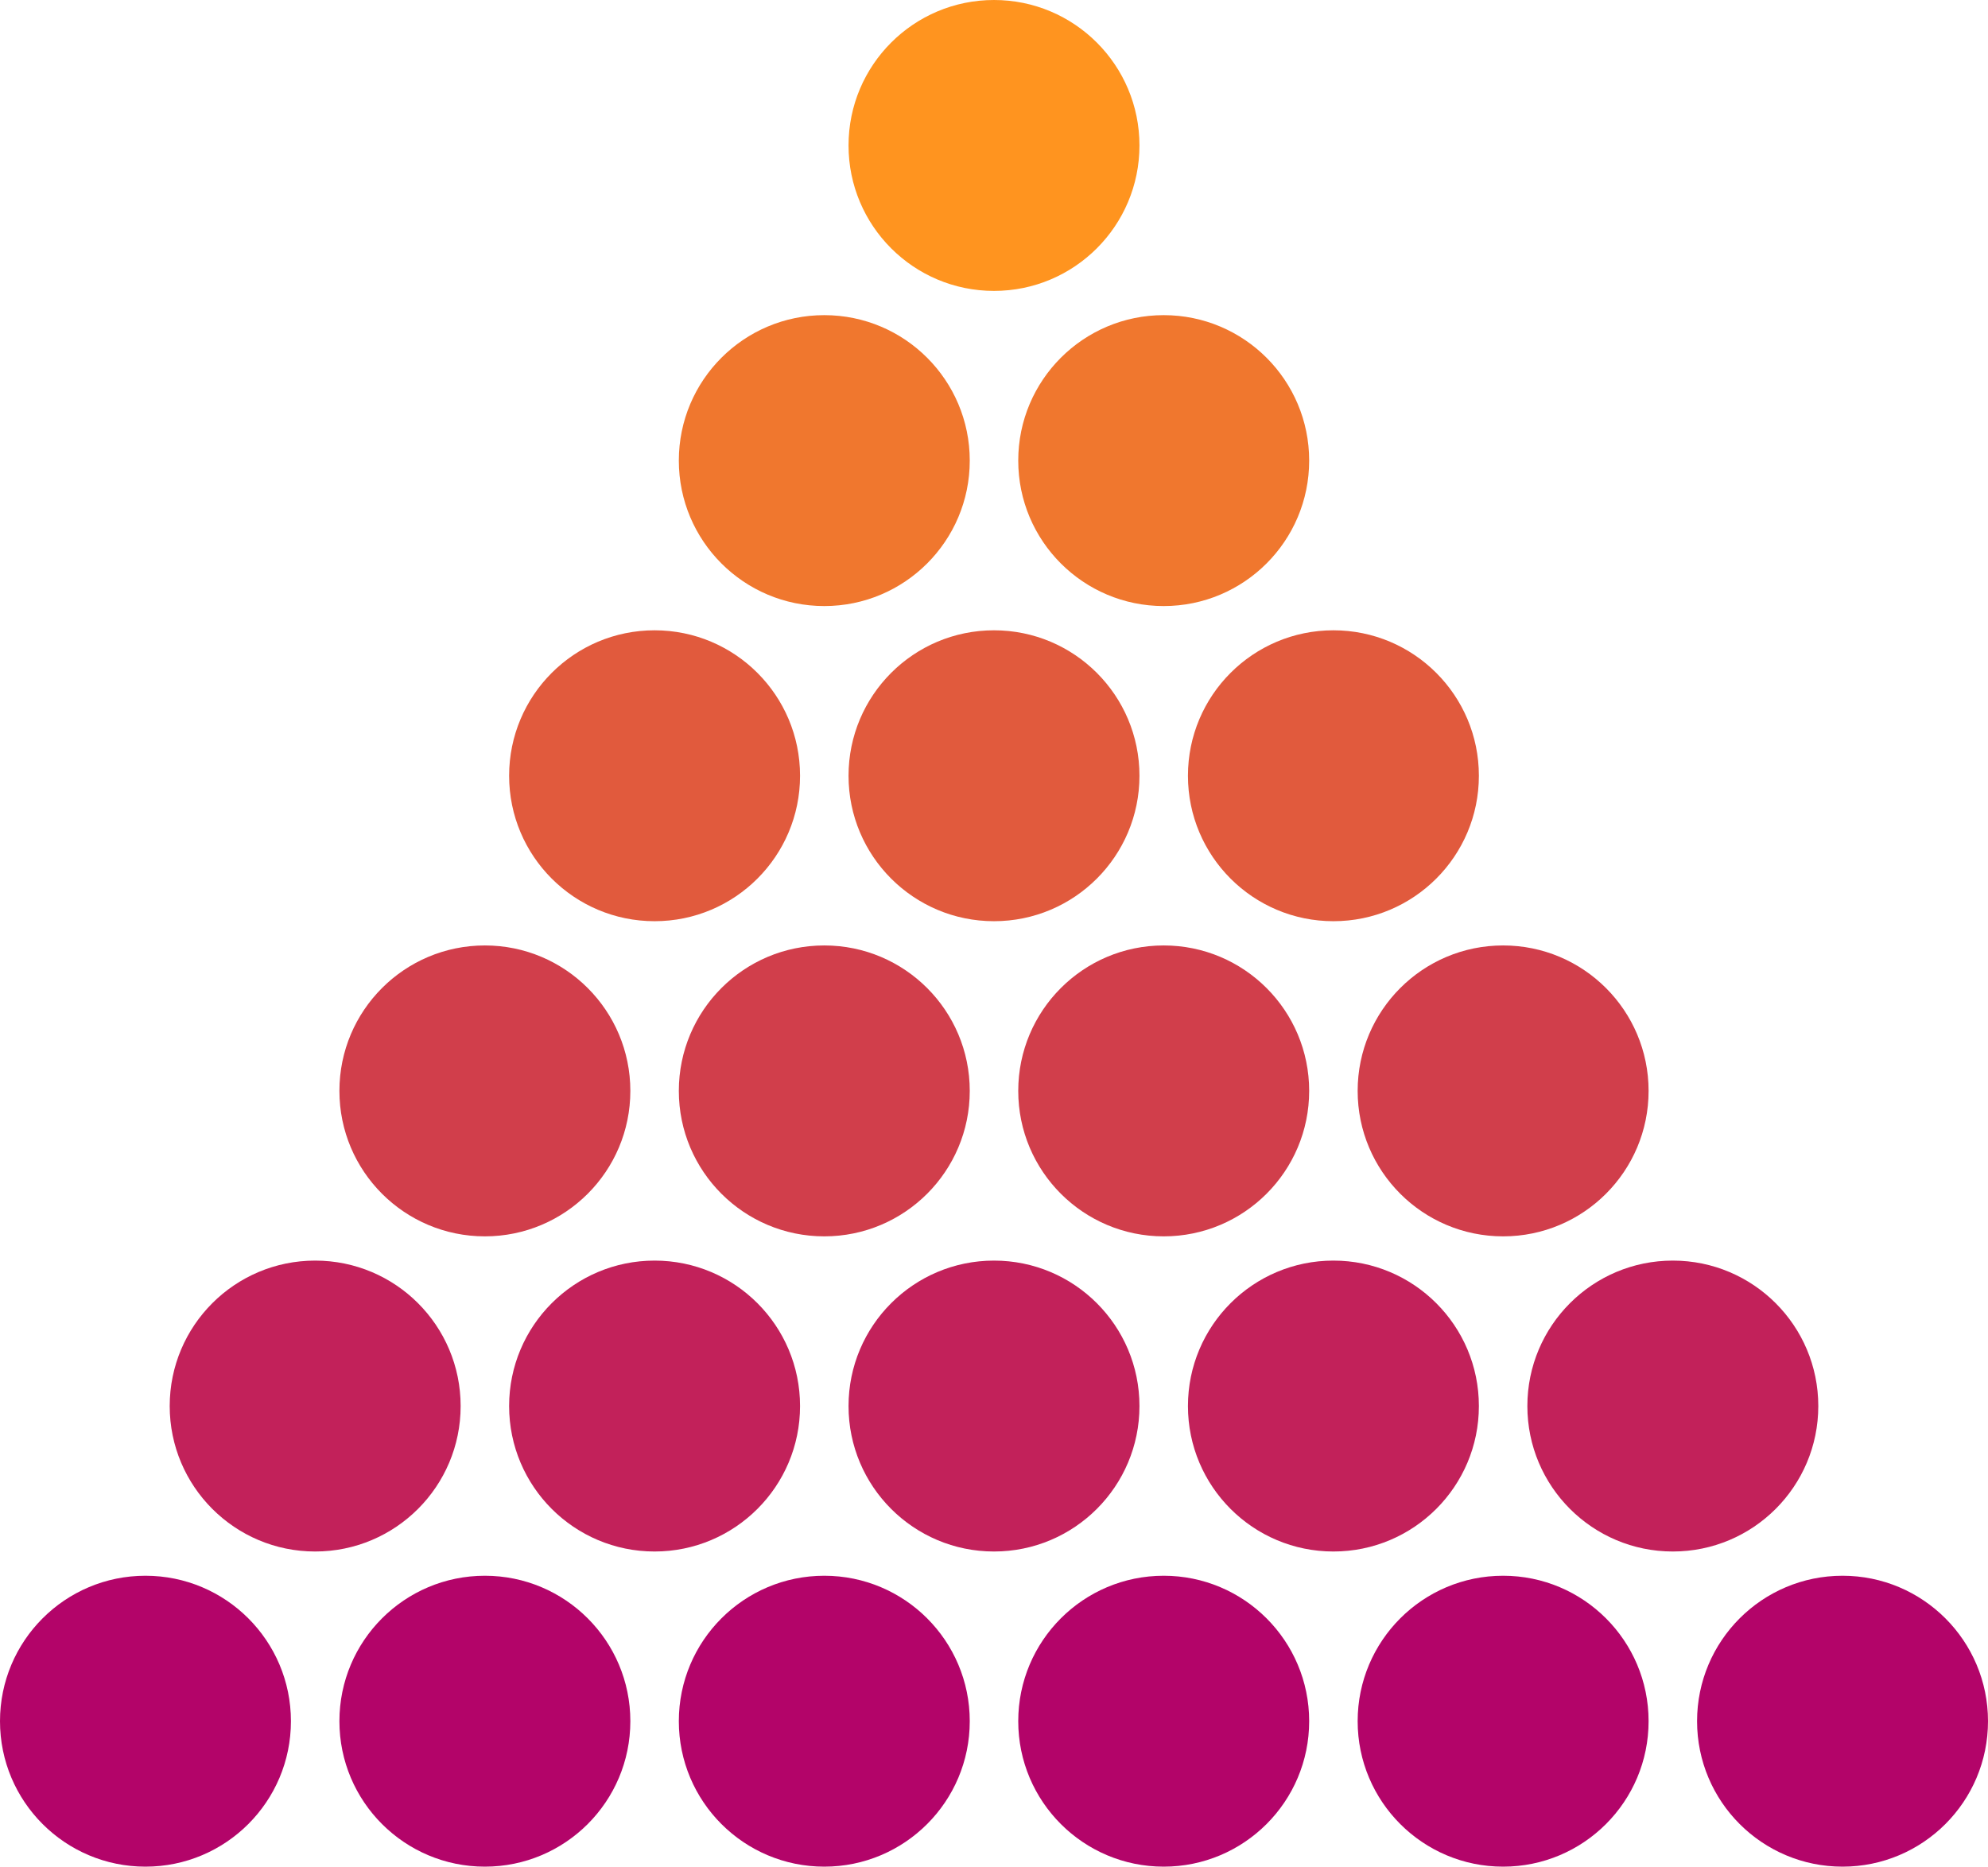 <svg xmlns="http://www.w3.org/2000/svg" viewBox="0 0 164 154"><title>triangle-6</title><circle cx="82" cy="12" r="12" fill="#ff941f"/><circle cx="68" cy="38" r="12" fill="#f0772e"/><circle cx="96" cy="38" r="12" fill="#f0772e"/><circle cx="54" cy="64" r="12" fill="#e15a3d"/><circle cx="82" cy="64" r="12" fill="#e15a3d"/><circle cx="110" cy="64" r="12" fill="#e15a3d"/><circle cx="124" cy="90" r="12" fill="#d13e4b"/><circle cx="96" cy="90" r="12" fill="#d13e4b"/><circle cx="40" cy="90" r="12" fill="#d13e4b"/><circle cx="68" cy="90" r="12" fill="#d13e4b"/><circle cx="138" cy="116" r="12" fill="#c2215a"/><circle cx="110" cy="116" r="12" fill="#c2215a"/><circle cx="82" cy="116" r="12" fill="#c2215a"/><circle cx="54" cy="116" r="12" fill="#c2215a"/><circle cx="26" cy="116" r="12" fill="#c2215a"/><circle cx="152" cy="142" r="12" fill="#b30469"/><circle cx="124" cy="142" r="12" fill="#b30469"/><circle cx="96" cy="142" r="12" fill="#b30469"/><circle cx="68" cy="142" r="12" fill="#b30469"/><circle cx="40" cy="142" r="12" fill="#b30469"/><circle cx="12" cy="142" r="12" fill="#b30469"/></svg>